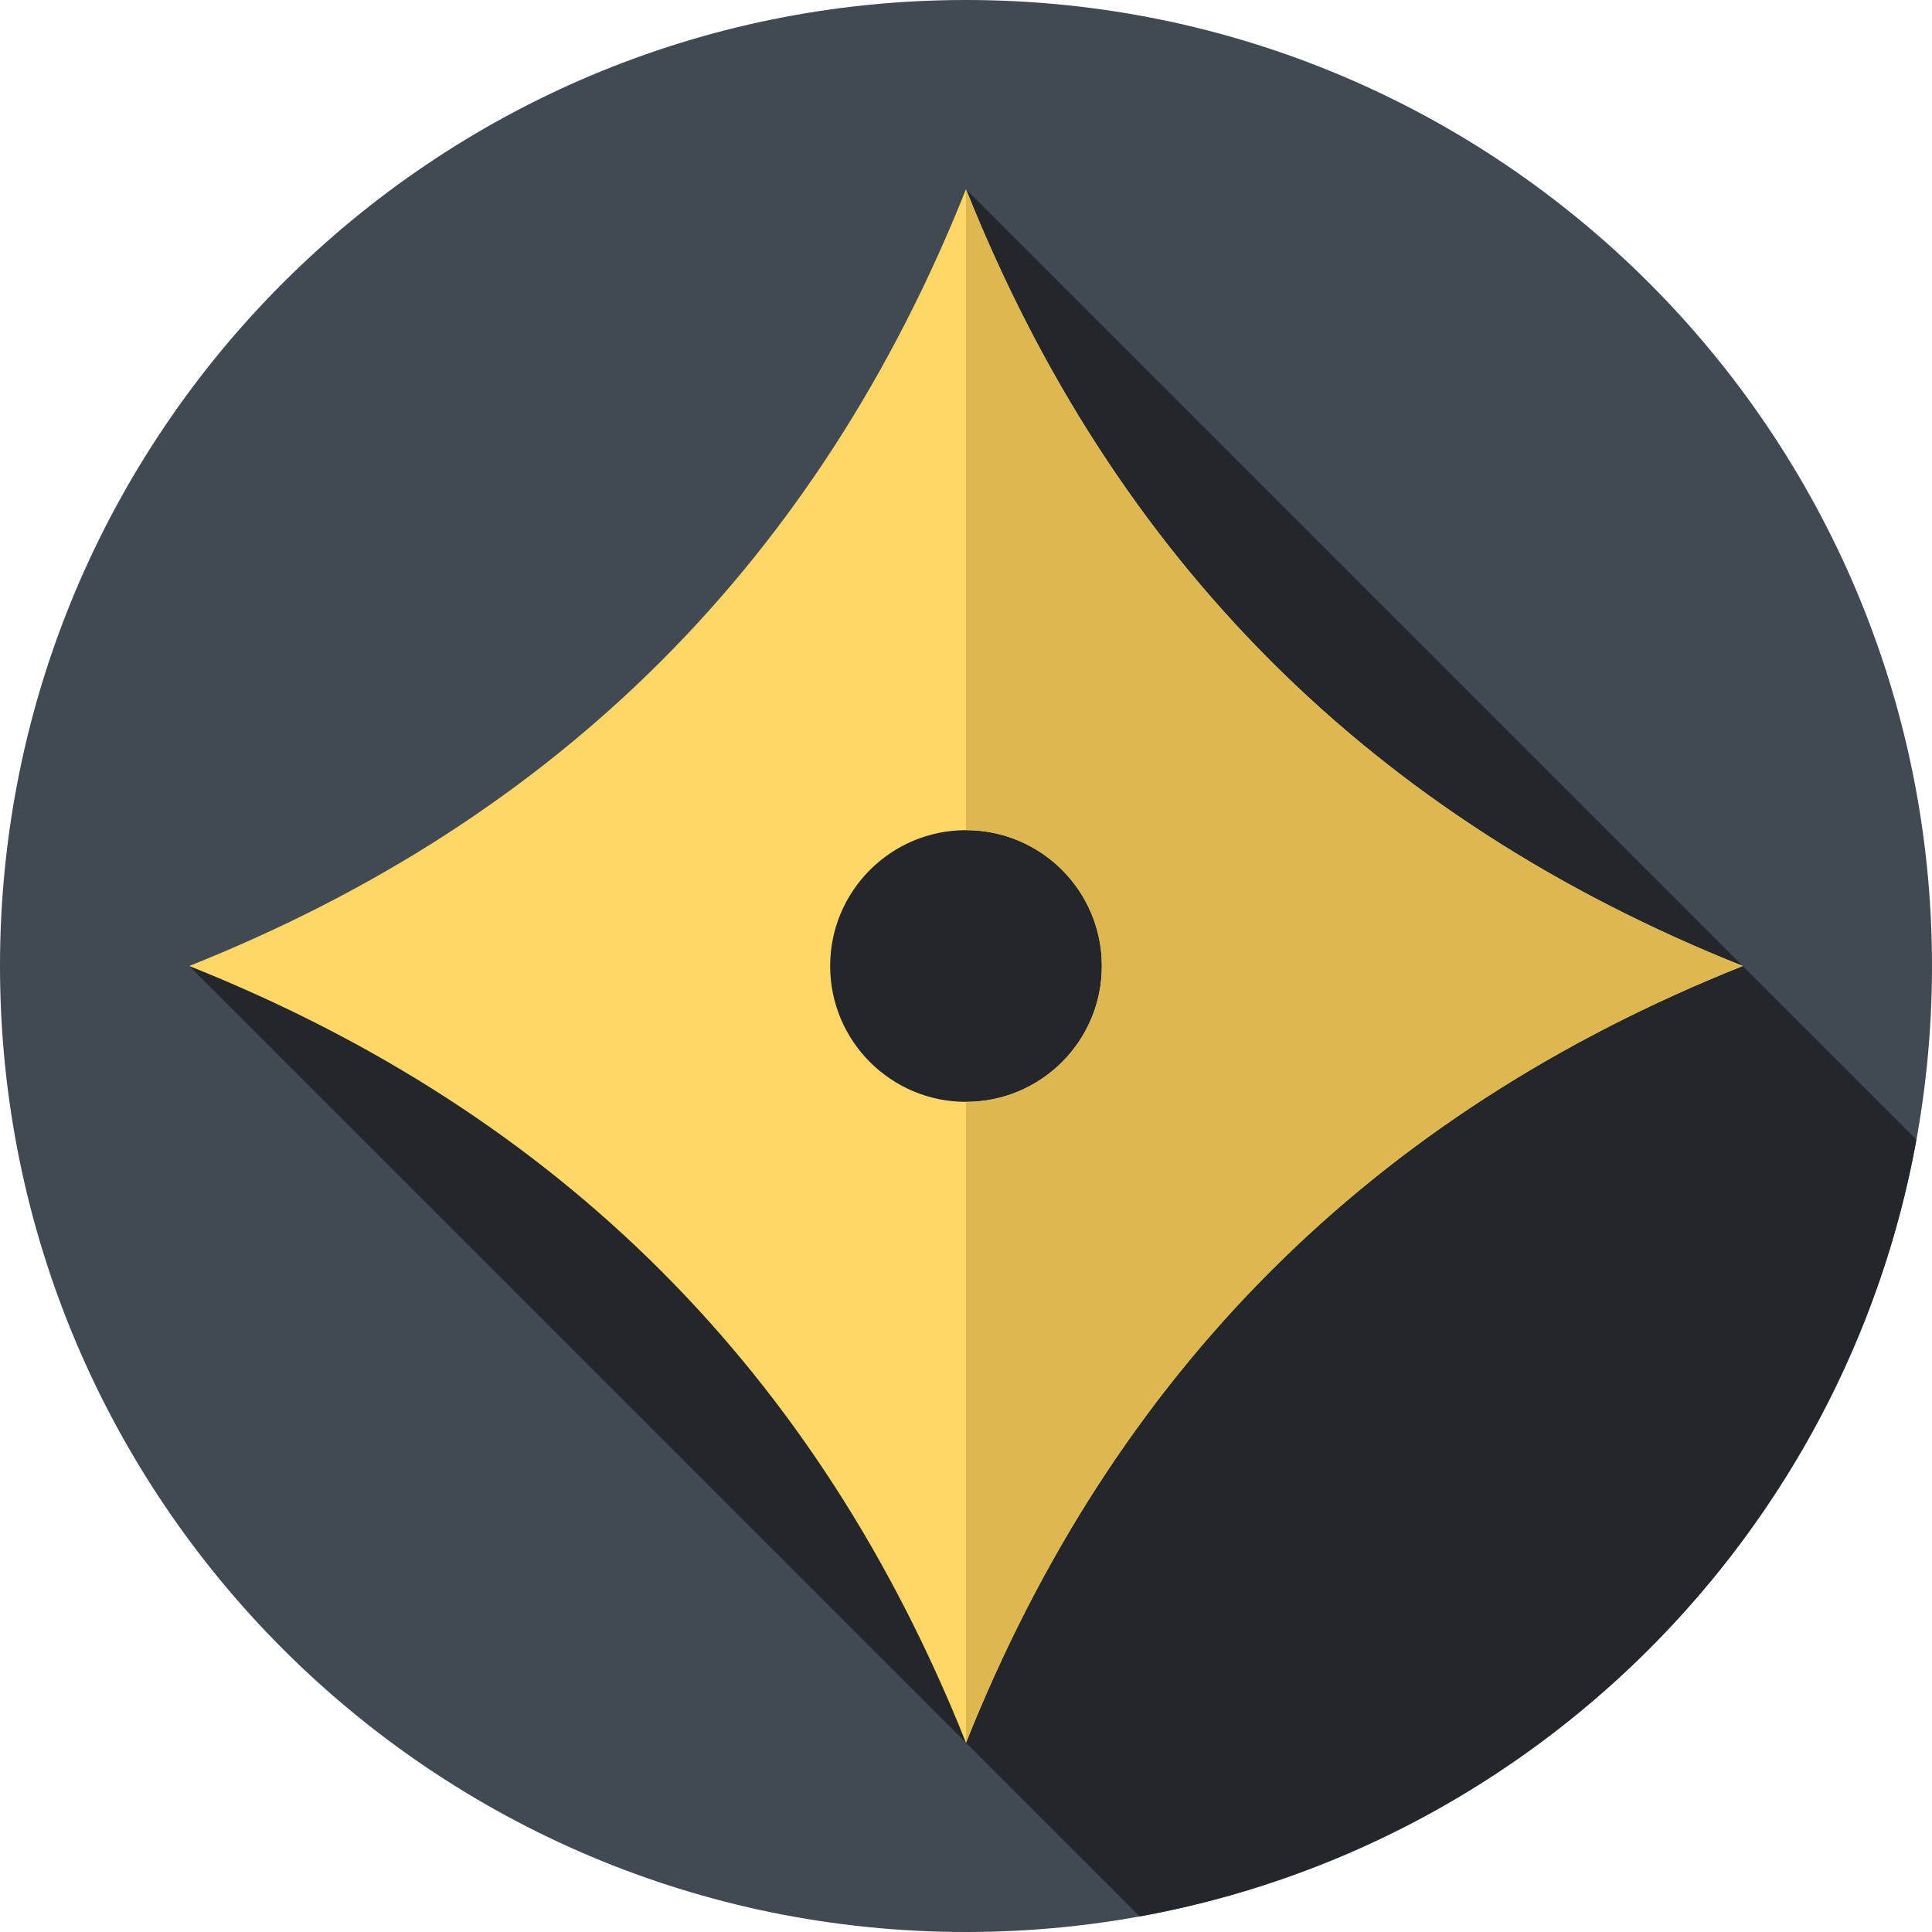 <svg viewBox="0 0 512 512" xmlns="http://www.w3.org/2000/svg">
  <path
    d="m512 256c0 141.387-114.613 256-256 256s-256-114.613-256-256 114.613-256 256-256 256 114.613 256 256zm0 0"
    fill="#414952" />
  <path
    d="m302.012 507.867c104.496-18.965 186.891-101.359 205.855-205.855l-251.867-251.867-33.121 177.188-172.734 28.668zm0 0"
    fill="#23272b" />
  <path
    d="m256 50.145c-39.113 98.125-107.73 166.742-205.855 205.855 98.125 39.113 166.742 107.73 205.855 205.855 39.113-98.125 107.73-166.742 205.855-205.855-98.125-39.113-166.742-107.73-205.855-205.855zm0 241.855c-19.883 0-36-16.117-36-36s16.117-36 36-36 36 16.117 36 36-16.117 36-36 36zm0 0"
    fill="#FFD766" />
  <path
    d="m256 220c19.883 0 36 16.117 36 36s-16.117 36-36 36v169.855c39.113-98.125 107.73-166.742 205.855-205.855-98.125-39.113-166.742-107.73-205.855-205.855zm0 0"
    fill="#DDB851" /></svg>